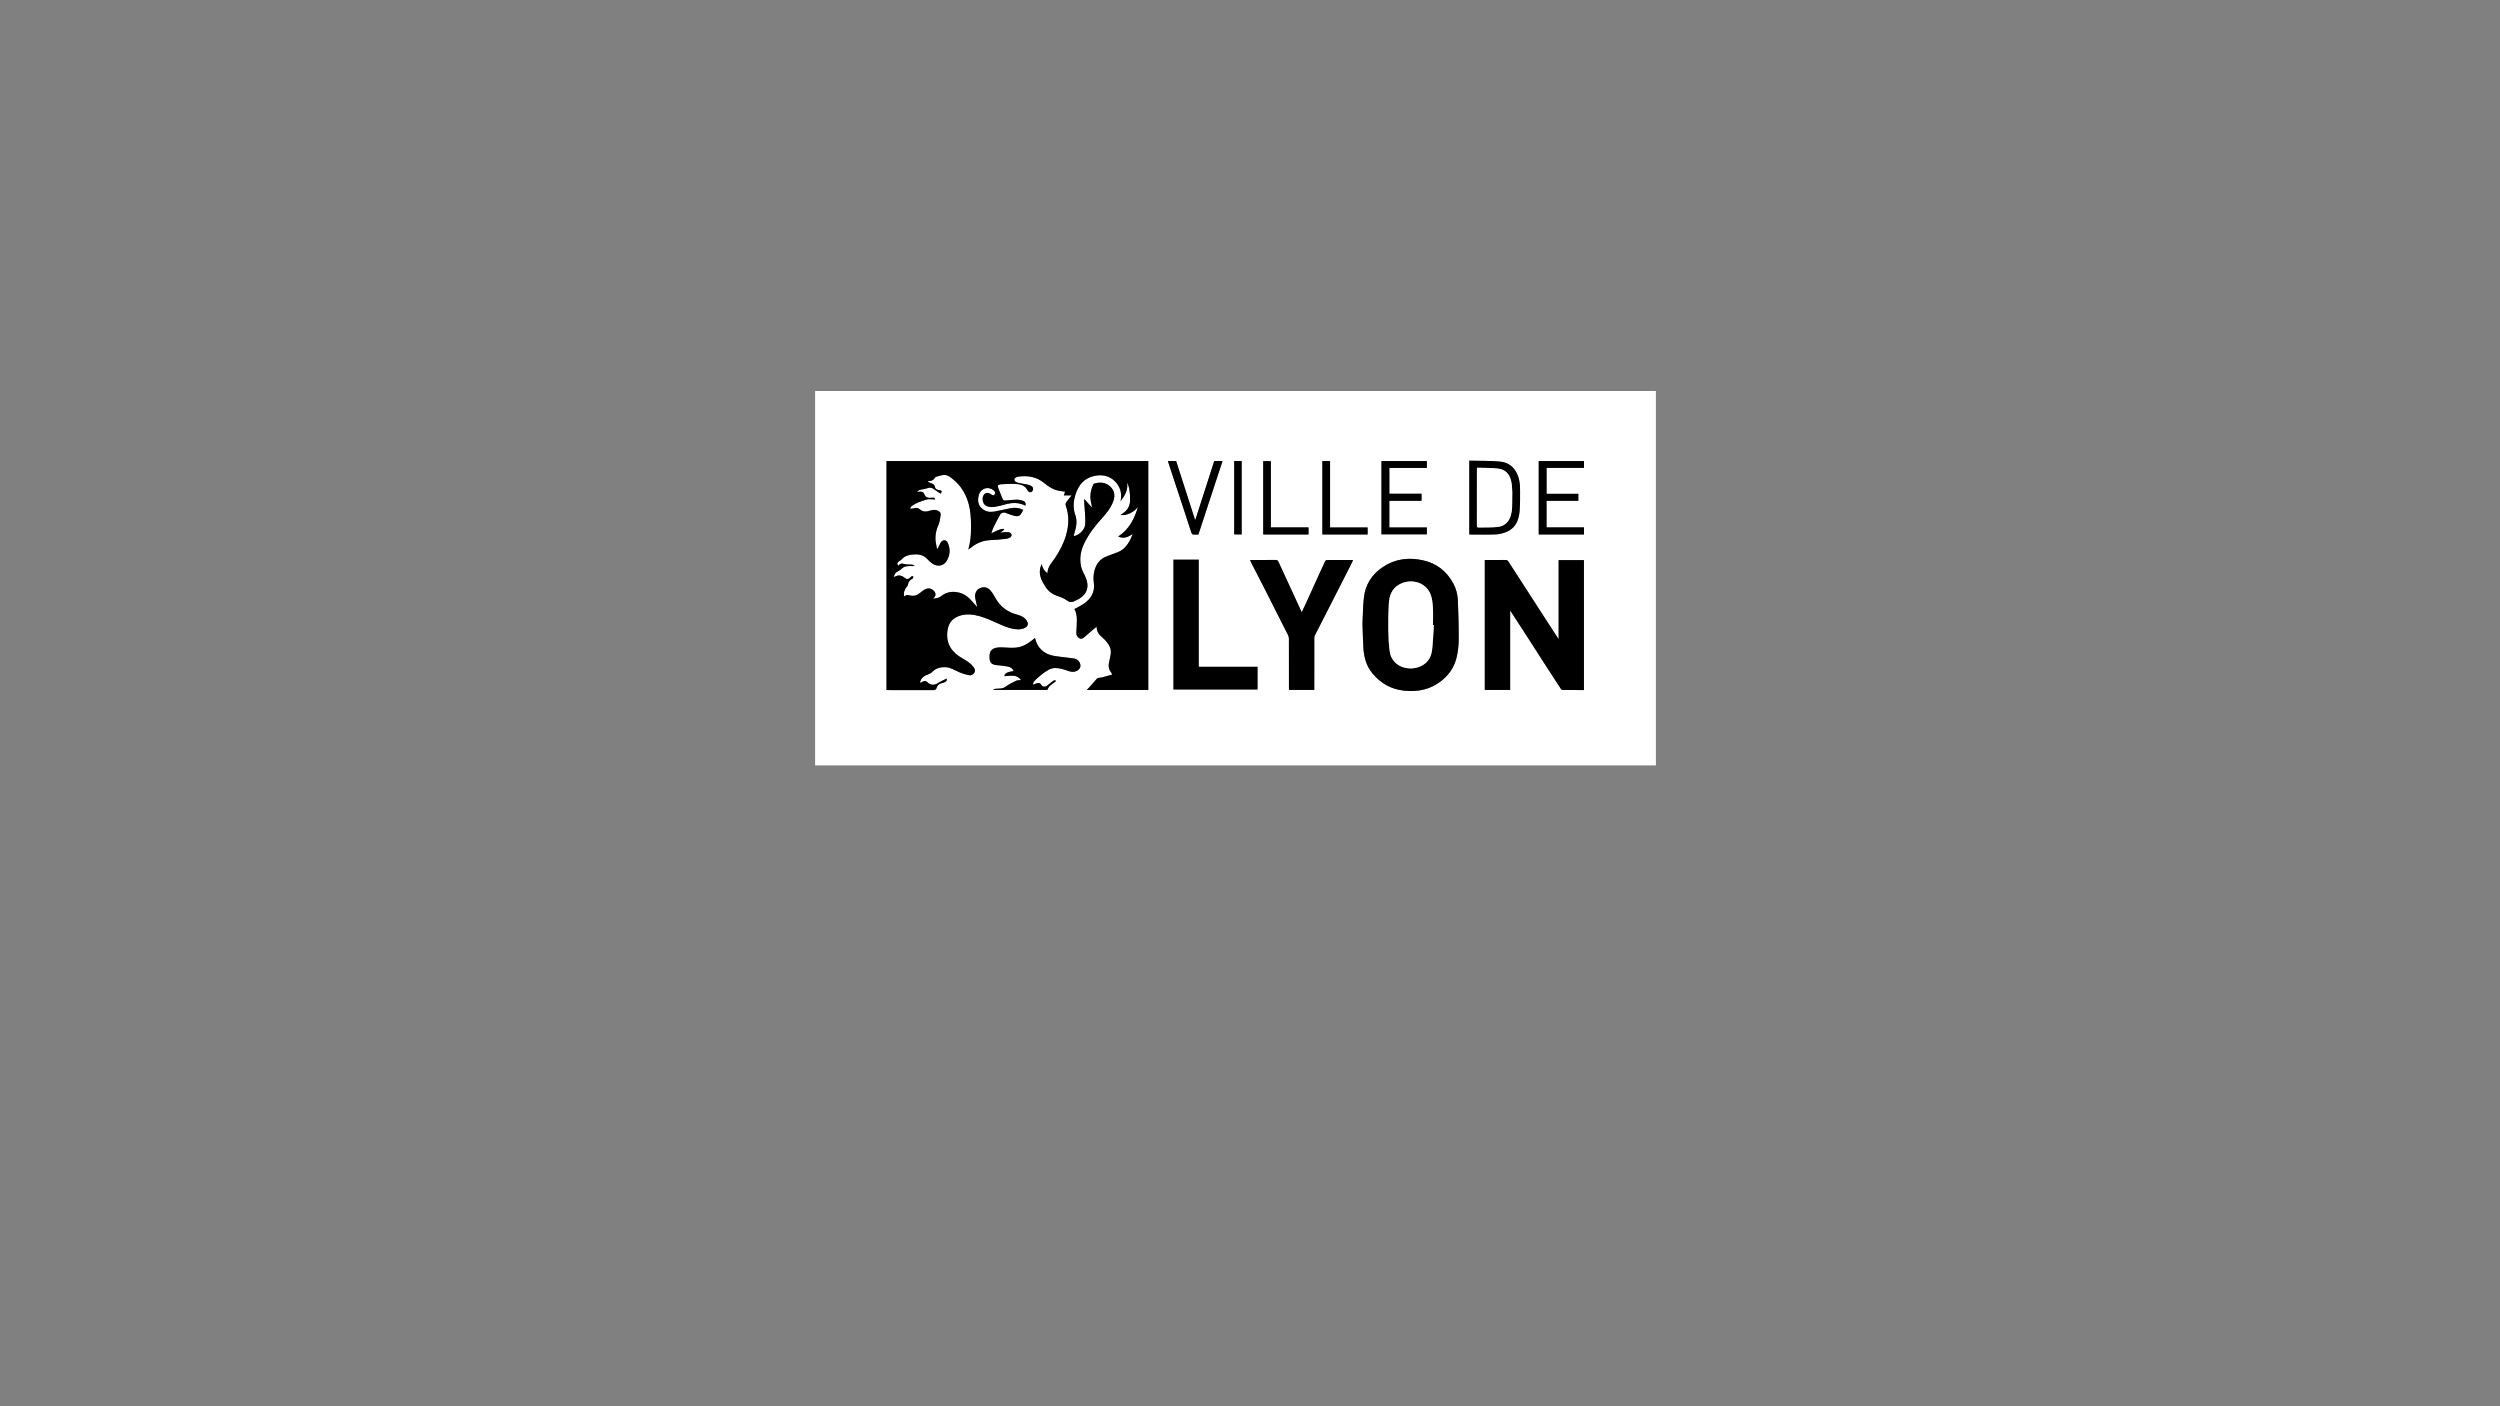 <?xml version="1.0" encoding="utf-8"?>
<!-- Generator: Adobe Illustrator 26.3.1, SVG Export Plug-In . SVG Version: 6.00 Build 0)  -->
<svg version="1.1" id="Calque_1" xmlns="http://www.w3.org/2000/svg" xmlns:xlink="http://www.w3.org/1999/xlink" x="0px" y="0px"
	 viewBox="0 0 1920 1080" style="enable-background:new 0 0 1920 1080;" xml:space="preserve">
<rect x="0" y="0" width="1920" height="1080" fill="#808080" stroke="none"/>
<style type="text/css">
	.st0{fill:#FFFFFF;}
</style>
<g>
	<path class="st0" d="M1271.73,587.82c-215.23,0-430.47,0-645.73,0c0-95.83,0-191.67,0-287.55c215.22,0,430.48,0,645.73,0
		C1271.73,396.08,1271.73,491.95,1271.73,587.82z M761.33,409.6c0.59-1.69,0.93-3.16,1.58-4.48c1.67-3.39,3.4-6.75,5.25-10.03
		c0.78-1.38,2.78-1.82,3.99-1.34c2.06,0.8,4.11,1.65,6.24,2.21c1.92,0.51,4.04,0.99,5.51-1.05c0.72-1.01,1.28-2.14,1.98-3.34
		c-3.14-1.56-6.19-1.9-9.25-1.37c-4.33,0.76-8.6,1.89-12.93,2.66c-3.17,0.57-6.33,0.17-8.95-1.82c-3.53-2.68-4.15-6.39-3.13-10.52
		c1.39-5.62,7.43-7.53,11.74-3.73c1.05,0.93,1.24,1.94,0.51,2.93c-0.82,1.11-1.78,0.63-2.73-0.12c-1.69-1.33-3.6-1.39-4.93-0.31
		c-2.55,2.07-1.84,7.65,1.11,9.13c2.22,1.11,4.55,1.19,6.87,0.76c2.68-0.49,5.34-1.14,7.96-1.88c5.28-1.49,10.44-1.52,15.46,1.02
		c0.26-2.13-0.32-3.26-2.22-3.82c-1.48-0.44-3.06-0.82-4.59-0.79c-2.9,0.05-5.8,0.38-8.69,0.66c-1.06,0.1-1.75-0.25-2.13-1.2
		c-1.1-2.73-2.19-5.47-3.27-8.21c-0.8-2.04-0.33-2.93,1.86-3.05c3.69-0.21,7.39-0.46,11.07-0.3c3.84,0.17,7.59,0.92,9.54,4.97
		c0.25,0.51,0.79,0.97,1.31,1.24c0.39,0.2,1.03,0.24,1.42,0.05c1.93-0.95,2.02-3.54,0.15-4.64c-0.8-0.47-1.7-0.86-2.61-1.05
		c-2.39-0.5-4.85-0.75-7.21-1.36c-1.33-0.34-2.97-0.76-3.19-2.53c-0.14-1.19,1.32-2.11,3.59-2.37c6.91-0.79,13.32,0.2,18.95,4.75
		c3.06,2.48,6.31,4.84,10.23,5.87c1.97,0.52,4.03,0.69,6.2,1.04c-0.32,0.9-0.66,1.88-1.01,2.85c1.95,0,3.84,0,5.97,0
		c-1.36,1.73-2.52,3.29-3.77,4.77c-0.89,1.05-1.06,2.1-0.6,3.4c2.62,7.44,2.27,14.94,0.13,22.4c-1.82,6.32-4.88,12.05-8.5,17.52
		c-2.36,3.56-5.71,6.64-5.73,11.56c-2.8-1.65-3.87-4.1-4.48-6.96c-0.54,1.18-0.98,2.32-1.2,3.5c-0.68,3.67,0.15,7.14,1.91,10.33
		c2.38,4.33,5.03,8.4,10.09,10.19c2.98,1.06,6.14,2.1,8.6,3.97c2.51,1.92,4.38,1.27,6.59,0.09c0.25-0.13,0.5-0.26,0.75-0.37
		c8.07-3.75,10.38-10.11,6.65-18.16c-1.17-2.52-2.59-5.02-3.18-7.68c-1.33-6.02-0.3-11.94,2.3-17.46
		c3.35-7.11,8.12-13.28,13.35-19.11c3.74-4.16,7.36-8.43,9.2-13.84c1.2-3.53,1.03-6.95-1.49-9.94c-3.69-4.38-8.39-4.57-13.1-3.35
		c-0.43,0.11-0.84,0.72-1.05,1.19c-2.08,4.58-2.59,9.32-1.33,14.22c0.21,0.82,0.33,1.67,0.48,2.5c-0.12,0.06-0.23,0.12-0.35,0.18
		c-1.74-1.95-3.48-3.9-5.22-5.86c-0.16,0.03-0.31,0.07-0.47,0.1c0.25,3.66,0.56,7.32,0.74,10.98c0.14,2.83,0.41,5.7,0.08,8.48
		c-0.47,4.07-5.17,8.36-8.85,8.57c0.09-0.39,0.18-0.75,0.27-1.11c0.64-2.6,1.59-5.16,1.82-7.79c0.2-2.34,0.03-4.91-0.76-7.09
		c-1.97-5.39-1.56-10.61,0.1-15.91c2.36-7.53,6.93-12.85,14.92-14.39c5.77-1.11,11.15-0.05,15.47,4.32
		c4.21,4.26,5.43,9.4,4.24,15.23c3.17-4.24,5.98-8.58,4.98-14.41c1.77,3.22,2.41,7.73,2.32,13.87c-0.05,3.62-1.49,6.48-4.13,8.79
		c-1.02,0.9-2.23,1.58-3.35,2.36c1.6,0.12,3.16,0.07,4.62-0.33c3.65-1.01,6.71-2.97,9-6.09c-2.75,9.08-6.66,17.36-15.26,22.87
		c4.37,2.05,7.74,0.31,11.11-1.91c-0.58,1.61-1.2,3.14-1.96,4.6c-2.12,4.12-4.91,7.6-9.38,9.35c-2.8,1.1-5.63,2.14-8.46,3.18
		c-5.34,1.97-8.28,5.96-9.59,11.33c-0.73,3-0.85,5.91-0.4,9.07c1.01,7.15-2.34,12.53-8.2,16.39c-2.12,1.4-4.45,2.47-6.75,3.72
		c1.56,2.62,1.92,5.61,1.89,8.64c-0.03,3.25-0.21,6.49-0.39,9.73c-0.1,1.86,0.86,3.12,2.26,4.04c1.24,0.82,2.51,0.29,3.54-0.57
		c2.27-1.89,4.48-3.86,6.73-5.78c1.01-0.86,2.04-1.7,3.06-2.55c-0.02,3.19,1.2,5.4,3.24,7.28c1.52,1.4,3.12,2.76,4.42,4.35
		c1.13,1.39,2.13,3,2.73,4.68c1.12,3.13,0.23,6.26-0.5,9.38c-0.78,3.31-1.3,6.62,1.31,9.5c0.29,0.32,0.34,0.87,0.65,1.71
		c-2.69,0.73-5.22,1.33-7.69,2.11c-1.43,0.45-3.07-0.16-4.31,1.35c-2.37,2.9-4.97,5.61-7.37,8.28c15.47,0,31.28,0,47.16,0
		c0-58.64,0-117.2,0-175.81c-67.08,0-134.06,0-201.03,0c0,58.68,0,117.23,0,175.9c0.73,0,1.34,0,1.94,0
		c11.27,0,22.53-0.04,33.8,0.05c1.58,0.01,2.41-0.51,2.82-1.92c0.55-1.91,1.81-2.99,3.73-3.4c0.81-0.17,1.68-0.36,2.36-0.8
		c0.77-0.49,2.13-0.75,1.47-2.73c-2.27,1.16-4.52,2.06-6.51,3.38c-2.81,1.87-5.7,1.87-8.15-0.57c-1.24-1.24-2.41-1.12-3.76-0.43
		c-0.54,0.28-1.11,0.52-1.66,0.78c-0.12-0.11-0.24-0.22-0.36-0.34c0.31-0.8,0.51-1.66,0.95-2.37c1.24-2.01,3.25-2.94,5.38-3.74
		c1.11-0.41,2.28-1,3.07-1.84c2.86-3.04,6.5-3.81,10.38-3.66c3.91,0.15,7.09,2.48,10.57,3.92c2.34,0.97,4.81,1.76,7.3,2.24
		c1.69,0.33,3.39-0.46,4.24-2.08c0.73-1.4,0.24-2.82-0.69-4.07c-2.18-2.94-5.19-4.86-8.31-6.6c-7.97-4.43-12.76-10.74-11.9-20.29
		c0.42-4.7,2.11-8.87,6.48-11.27c4.54-2.5,9.52-2.82,14.51-1.92c5.46,0.98,10.55,3.16,15.59,5.41c4.73,2.11,9.38,4.46,14.55,5.29
		c2.75,0.44,5.54,0.59,8.22-0.69c2.55-1.22,3.22-3.16,1.7-5.57c-1.62-2.58-4.23-3.85-6.98-4.57c-7.64-1.99-13.48-6.16-17.27-13.18
		c-1.05-1.95-2.24-3.88-3.68-5.55c-2.28-2.64-5.2-3.07-8.33-1.61c-2.33,1.09-3.82,4.01-3.39,7.06c0.28,1.98,0.86,3.91,1.29,5.86
		c0.1,0.46,0.17,0.92,0.27,1.46c-2.27-2.48-4.23-4.91-6.48-7.03c-5.55-5.2-14.73-6.43-20.77-1.64c-1.71,1.36-3.87,2.24-6.72,2.11
		c1.66-1.21,2.26-2.43,1.84-4.02c-0.49-1.83-2.8-3.66-4.73-3.72c-2.74-0.09-4.72,1.47-6.62,3.14c-2.33,2.04-4.93,3.01-8.02,2.27
		c-1.45-0.35-2.87-0.85-4.06,0.56c-0.06,0.07-0.31-0.03-0.62-0.06c-0.44-2.58,0.28-4.8,1.85-6.84c0.47-0.61,1.07-1.28,1.17-1.99
		c0.31-2.22,1.52-3.63,3.44-4.57c0.19-0.09,0.44-0.27,0.48-0.45c0.1-0.5,0.1-1.01,0.14-1.52c-0.48,0.06-0.99,0.03-1.42,0.21
		c-0.33,0.14-0.54,0.55-0.83,0.81c-1.53,1.39-2.71,1.63-4.31,0.29c-2.39-1.99-4.79-2.41-7.52-0.89c-0.12,0.06-0.3,0.01-0.96,0.01
		c0.64-1.2,0.95-2.41,1.72-3.1c1.21-1.08,2.97-1.58,4.07-2.73c2.49-2.63,5.56-2.43,8.69-2.32c0.42,0.01,0.85-0.04,1.28-0.06
		c0.04-0.13,0.08-0.26,0.13-0.39c-0.42-0.2-0.82-0.52-1.25-0.57c-1.33-0.14-2.68-0.28-4.01-0.24c-2.41,0.07-5.07-1.97-7.02,1
		c-1.12-1.41-1.12-2.14,0.03-3.13c0.71-0.61,1.72-0.92,2.32-1.61c2.32-2.71,5.39-3.65,8.76-3.93c4.22-0.36,8.13,0.16,11.18,3.59
		c1.1,1.24,2.4,2.36,3.75,3.34c3.62,2.61,8.34,2.07,10.67-1.41c2.96-4.42,3.44-9.27,1.34-14.19c-1.21-2.84-3.8-2.98-5.56-0.41
		c-0.56,0.82-0.87,1.79-1.31,2.69c-0.32,0.66-0.66,1.32-1.06,2.13c-0.36-0.37-0.6-0.51-0.63-0.68c-0.18-0.92-0.26-1.87-0.47-2.79
		c-1.2-5.22-0.38-10.12,1.75-15c1.02-2.34,1.32-5.02,1.7-7.59c0.2-1.36-0.44-2.46-1.89-3.19c-1.98-0.99-3.84-0.88-5.82-0.25
		c-2.74,0.87-5.55,1.38-7.96-0.67c-1.54-1.32-3.07-1.67-4.93-1.03c-0.58,0.2-1.19,0.29-1.8,0.37c-0.29,0.04-0.61-0.07-0.91-0.11
		c0.08-0.35,0.08-0.74,0.24-1.03c0.19-0.33,0.49-0.61,0.8-0.86c3.28-2.62,7.29-3.73,11.14-5.03c2.02-0.68,4.45-0.12,7.02-0.12
		c-0.28-0.45-0.46-1.06-0.84-1.25c-0.44-0.22-1.08-0.12-1.62-0.06c-2.67,0.29-5,0.08-6.1-3c-0.47-1.31-1.78-1.79-3.19-1.69
		c-0.59,0.04-1.18,0.16-1.77,0.24c-0.08-0.14-0.16-0.29-0.24-0.43c0.63-0.4,1.21-0.99,1.9-1.17c1.99-0.53,4.09-0.68,6.02-1.37
		c2.23-0.79,3.82-0.07,5.49,1.28c1.4,1.13,3,2,4.52,2.99c1.1-1.79,0.88-2.35-0.76-2.64c-1.55-0.27-3.26-0.44-3.62-2.35
		c-0.33-1.77-1.43-2.49-2.98-2.98c-0.82-0.26-1.55-0.79-2.32-1.2c0.01-0.2,0.02-0.39,0.04-0.59c2.5,0.25,4.22-0.81,5.43-2.8
		c0.15-0.24,0.56-0.37,0.87-0.46c1.23-0.37,2.46-0.73,3.7-1.06c2.47-0.65,4.77-0.33,6.82,1.26c1.36,1.06,2.77,2.07,4.02,3.25
		c8.5,8.01,11.59,18.29,11.98,29.56c0.26,7.51,0.32,15.05-2,22.84c0.93-0.61,1.54-0.94,2.06-1.37c4.24-3.42,8.97-5.5,14.51-5.75
		c4.07-0.18,8.14-0.56,12.2-0.99c1.19-0.13,2.42-0.55,3.44-1.16c0.58-0.34,1.16-1.4,1.04-2c-0.13-0.69-0.94-1.54-1.63-1.76
		c-1.08-0.34-2.31-0.27-3.46-0.23c-1.1,0.04-2.2,0.27-3.64,0.47c1.22-0.95,2.14-1.68,3.07-2.4c-0.16-0.2-0.33-0.4-0.49-0.6
		C767.38,406.21,764.64,408.15,761.33,409.6z M1216.46,529.96c0-33.4,0-66.6,0-99.79c-6.51,0-12.87,0-19.42,0
		c0,20.17,0,40.24,0,60.66c-0.39-0.53-0.56-0.73-0.7-0.96c-5.25-8.09-10.49-16.18-15.73-24.28c-7.39-11.43-14.79-22.85-22.14-34.31
		c-0.64-1-1.33-1.24-2.43-1.23c-4.54,0.06-9.08,0.02-13.62,0.02c-0.7,0-1.41,0-2.1,0c0,33.41,0,66.57,0,99.77
		c6.51,0,12.92,0,19.48,0c0-20.25,0-40.4,0-60.9c0.36,0.45,0.49,0.59,0.6,0.76c3.22,4.96,6.45,9.91,9.65,14.87
		c4.92,7.64,9.82,15.29,14.74,22.92c4.66,7.22,9.32,14.44,14.02,21.63c0.25,0.38,0.82,0.79,1.24,0.79
		C1205.47,529.98,1210.91,529.96,1216.46,529.96z M1046.39,478.67c0.26,7.31,0.32,13.41,0.75,19.5c0.47,6.84,2.3,13.32,6.73,18.75
		c6.3,7.72,14.31,12.36,24.34,13.46c10.54,1.15,20.22-0.74,28.68-7.43c4.96-3.92,8.72-8.71,10.8-14.78
		c1.95-5.68,2.57-11.59,2.6-17.49c0.05-9.73-0.27-19.47-0.62-29.21c-0.17-4.72-1.32-9.33-3.58-13.48
		c-5.1-9.35-12.89-15.42-23.32-17.69c-10.83-2.35-21.21-1.18-30.66,5.11c-8.6,5.73-13.64,13.74-14.67,23.99
		C1046.75,466.19,1046.67,473.04,1046.39,478.67z M1009.37,529.88c0-0.75,0-1.31,0-1.87c0-12.61-0.01-25.22,0.02-37.84
		c0-0.75,0.09-1.59,0.43-2.25c2.84-5.62,5.76-11.2,8.62-16.81c6.08-11.91,12.14-23.84,18.2-35.76c0.85-1.67,1.66-3.35,2.48-5.02
		c-0.3-0.15-0.39-0.24-0.48-0.24c-6.56-0.01-13.11-0.04-19.67,0.02c-0.43,0-1.05,0.52-1.26,0.95c-1.59,3.31-3.1,6.66-4.62,10.01
		c-3.27,7.2-6.52,14.41-9.8,21.61c-1.12,2.45-2.29,4.88-3.56,7.57c-2.06-4.49-4.01-8.73-5.96-12.97c-3.99-8.65-8-17.29-11.97-25.94
		c-0.43-0.94-0.97-1.3-2.03-1.29c-6.22,0.05-12.44,0.02-18.66,0.02c-0.3,0-0.6,0.04-1.02,0.07c0.27,0.68,0.44,1.21,0.69,1.7
		c3.59,6.99,7.23,13.96,10.79,20.96c5.93,11.66,11.83,23.34,17.7,35.04c0.38,0.76,0.62,1.67,0.62,2.51
		c0.04,12.56,0.03,25.11,0.03,37.67c0,0.6,0,1.2,0,1.86C996.46,529.88,1002.82,529.88,1009.37,529.88z M965.77,512.08
		c-15.07,0-30.01,0-45.16,0c0-27.51,0-54.88,0-82.24c-6.61,0-13.01,0-19.38,0c0,33.3,0,66.45,0,99.66c21.55,0,42.99,0,64.54,0
		C965.77,523.73,965.77,518.04,965.77,512.08z M763.07,529.25c0.05,0.2,0.09,0.4,0.14,0.6c13.87,0,27.74,0,41.07,0
		c0.73-1.23,1.11-2.29,1.83-3c1.1-1.08,2.45-1.9,3.69-2.85c0.41-0.31,0.79-0.65,1.34-1.11c-1.57-1-2.41,0.11-3.26,0.7
		c-1.37,0.95-2.55,2.17-3.93,3.09c-1.64,1.08-3.32,0.81-4.25-0.75c-0.98-1.64-2.25-1.58-3.73-1.1c-0.77,0.25-1.52,0.55-2.77,1.01
		c0.33-1.1,0.34-1.9,0.75-2.36c1.06-1.2,2.23-2.32,3.45-3.36c1.65-1.4,3.3-2.84,5.11-4.01c1.79-1.16,3.68-2.51,5.69-2.87
		c3.37-0.61,6.77,0.19,10.04,1.25c2.16,0.7,4.25,1.75,6.64,1.34c1.75-0.3,3.2-0.94,4.29-2.52c1.71-2.49-0.37-7-4.14-7.55
		c-4.41-0.64-8.83-1.15-13.25-1.7c-3.29-0.41-6.49-1.11-9.32-2.94c-3.97-2.57-6.5-6.17-7.56-11.2c-0.97,0.76-1.77,1.39-2.57,2.02
		c-2.68,2.11-5.47,3.88-8.87,4.82c-4.64,1.29-9.21,0.56-13.83,0.42c-2.13-0.07-4.47,0.03-6.36,0.86c-3.05,1.34-3.46,4.31-3.3,7.41
		c0.19,3.56,1.77,4.98,5.53,5.34c2.78,0.27,5.57,0.52,8.31,1.03c2.05,0.38,3.85,1.37,4.72,3.57c-4.95,0.55-7.3,1.91-7.04,3.87
		c2.28-0.13,4.56-0.48,6.81-0.34c2.38,0.15,4.38,1.36,5.93,3.34c-1.42,0.19-2.84,0.05-3.94,0.58c-2.74,1.32-5.51,2.71-7.94,4.51
		c-2.26,1.67-4.66,1.47-7.13,1.57C764.49,528.97,763.78,529.14,763.07,529.25z M1128.42,353.81c0,19.16,0,37.91,0,56.69
		c6.95,0,13.79,0.21,20.61-0.1c2.87-0.13,5.87-0.97,8.51-2.16c6.75-3.06,8.98-9.2,9.53-15.97c0.43-5.29,0.32-10.64,0.33-15.96
		c0-3.64-0.32-7.26-1.58-10.72c-2.37-6.48-7.11-10.47-13.83-11.08C1144.21,353.79,1136.35,354,1128.42,353.81z M1091.74,379.2
		c-8.35,0-16.55,0-24.72,0c0-6.7,0-13.18,0-19.82c9.66,0,19.22,0,28.79,0c0-1.87,0-3.56,0-5.26c-11.69,0-23.26,0-34.85,0
		c0,18.83,0,37.54,0,56.27c11.69,0,23.29,0,34.87,0c0-1.81,0-3.47,0-5.32c-9.65,0-19.2,0-28.83,0c0-6.89,0-13.58,0-20.48
		c8.29,0,16.49,0,24.73,0C1091.74,382.78,1091.74,381.16,1091.74,379.2z M1181.74,354.08c0,18.9,0,37.64,0,56.38
		c11.65,0,23.17,0,34.77,0c0-1.79,0-3.5,0-5.4c-9.64,0-19.18,0-28.76,0c0-6.9,0-13.59,0-20.46c8.2,0,16.3,0,24.41,0
		c0-1.83,0-3.49,0-5.33c-8.18,0-16.27,0-24.39,0c0-6.71,0-13.23,0-19.93c9.67,0,19.22,0,28.74,0c0-1.85,0-3.51,0-5.25
		C1204.89,354.08,1193.37,354.08,1181.74,354.08z M896.92,354.04c1.72,5.27,3.38,10.4,5.07,15.52c2.23,6.78,4.49,13.54,6.71,20.32
		c2.13,6.51,4.22,13.04,6.39,19.54c0.15,0.46,0.75,1.03,1.19,1.07c1.37,0.14,2.77,0.05,4.07,0.05
		c6.21-18.91,12.37-37.64,18.55-56.47c-2.21,0-4.26,0-6.36,0c-4.83,15.04-9.65,30.05-14.47,45.05c-0.11-0.01-0.22-0.02-0.34-0.03
		c-4.83-15.01-9.65-30.02-14.48-45.04C901.21,354.04,899.25,354.04,896.92,354.04z M1004.94,405.04c-9.68,0-19.23,0-28.92,0
		c0-17.1,0-34,0-50.91c-2.07,0-3.99,0-5.86,0c0,18.87,0,37.62,0,56.32c11.66,0,23.19,0,34.78,0
		C1004.94,408.68,1004.94,407.02,1004.94,405.04z M1050.32,405.08c-9.61,0-19.11,0-28.83,0c0-17.11,0-34.05,0-50.98
		c-2.11,0-3.98,0-5.91,0c0,18.84,0,37.58,0,56.35c11.62,0,23.14,0,34.74,0C1050.32,408.7,1050.32,407.04,1050.32,405.08z
		 M947.87,354.06c0,18.91,0,37.65,0,56.37c2.02,0,3.9,0,5.73,0c0-18.85,0-37.59,0-56.37C951.65,354.06,949.82,354.06,947.87,354.06z
		"/>
	<path d="M761.33,409.6c3.31-1.45,6.05-3.39,9.43-3.42c0.16,0.2,0.33,0.4,0.49,0.6c-0.93,0.72-1.85,1.45-3.07,2.4
		c1.44-0.19,2.53-0.43,3.64-0.47c1.16-0.04,2.39-0.1,3.46,0.23c0.69,0.21,1.49,1.07,1.63,1.76c0.12,0.6-0.46,1.66-1.04,2
		c-1.03,0.61-2.26,1.03-3.44,1.16c-4.06,0.43-8.12,0.81-12.2,0.99c-5.53,0.25-10.26,2.32-14.51,5.75c-0.53,0.43-1.13,0.75-2.06,1.37
		c2.32-7.79,2.26-15.33,2-22.84c-0.39-11.28-3.48-21.55-11.98-29.56c-1.25-1.18-2.66-2.19-4.02-3.25c-2.05-1.6-4.35-1.92-6.82-1.26
		c-1.24,0.33-2.47,0.69-3.7,1.06c-0.31,0.1-0.72,0.22-0.87,0.46c-1.21,2-2.93,3.05-5.43,2.8c-0.01,0.2-0.02,0.39-0.04,0.59
		c0.77,0.41,1.5,0.94,2.32,1.2c1.55,0.49,2.65,1.21,2.98,2.98c0.36,1.92,2.08,2.08,3.62,2.35c1.64,0.29,1.86,0.85,0.76,2.64
		c-1.52-0.99-3.12-1.86-4.52-2.99c-1.67-1.35-3.26-2.07-5.49-1.28c-1.92,0.68-4.03,0.84-6.02,1.37c-0.69,0.18-1.27,0.77-1.9,1.17
		c0.08,0.14,0.16,0.29,0.24,0.43c0.59-0.08,1.18-0.2,1.77-0.24c1.41-0.1,2.72,0.38,3.19,1.69c1.1,3.08,3.43,3.3,6.1,3
		c0.54-0.06,1.17-0.16,1.62,0.06c0.38,0.19,0.56,0.8,0.84,1.25c-2.57,0-5-0.56-7.02,0.12c-3.84,1.29-7.86,2.41-11.14,5.03
		c-0.3,0.24-0.61,0.52-0.8,0.86c-0.17,0.3-0.17,0.69-0.24,1.03c0.3,0.04,0.62,0.15,0.91,0.11c0.61-0.08,1.22-0.18,1.8-0.37
		c1.86-0.63,3.38-0.28,4.93,1.03c2.41,2.06,5.22,1.54,7.96,0.67c1.98-0.63,3.84-0.75,5.82,0.25c1.46,0.73,2.09,1.82,1.89,3.19
		c-0.38,2.57-0.68,5.25-1.7,7.59c-2.12,4.89-2.95,9.79-1.75,15c0.21,0.92,0.29,1.86,0.47,2.79c0.03,0.17,0.27,0.31,0.63,0.68
		c0.4-0.81,0.74-1.47,1.06-2.13c0.44-0.9,0.75-1.88,1.31-2.69c1.76-2.57,4.35-2.44,5.56,0.41c2.1,4.92,1.62,9.77-1.34,14.19
		c-2.33,3.47-7.05,4.02-10.67,1.41c-1.35-0.98-2.64-2.09-3.75-3.34c-3.05-3.43-6.96-3.95-11.18-3.59c-3.37,0.29-6.44,1.22-8.76,3.93
		c-0.59,0.69-1.6,1-2.32,1.61c-1.15,0.99-1.15,1.72-0.03,3.13c1.95-2.97,4.61-0.93,7.02-1c1.33-0.04,2.68,0.1,4.01,0.24
		c0.43,0.05,0.84,0.37,1.25,0.57c-0.04,0.13-0.08,0.26-0.13,0.39c-0.43,0.02-0.85,0.07-1.28,0.06c-3.13-0.11-6.2-0.31-8.69,2.32
		c-1.1,1.16-2.86,1.65-4.07,2.73c-0.77,0.69-1.08,1.9-1.72,3.1c0.66,0,0.85,0.06,0.96-0.01c2.73-1.52,5.13-1.1,7.52,0.89
		c1.6,1.33,2.78,1.1,4.31-0.29c0.29-0.26,0.5-0.67,0.83-0.81c0.43-0.18,0.94-0.15,1.42-0.21c-0.04,0.51-0.04,1.02-0.14,1.52
		c-0.04,0.18-0.29,0.35-0.48,0.45c-1.92,0.94-3.13,2.36-3.44,4.57c-0.1,0.7-0.7,1.38-1.17,1.99c-1.57,2.03-2.29,4.26-1.85,6.84
		c0.32,0.04,0.57,0.13,0.62,0.06c1.2-1.41,2.62-0.9,4.06-0.56c3.08,0.74,5.69-0.23,8.02-2.27c1.9-1.67,3.89-3.22,6.62-3.14
		c1.92,0.06,4.24,1.9,4.73,3.72c0.42,1.59-0.18,2.81-1.84,4.02c2.85,0.13,5.01-0.75,6.72-2.11c6.04-4.79,15.22-3.57,20.77,1.64
		c2.26,2.11,4.21,4.55,6.48,7.03c-0.1-0.54-0.17-1-0.27-1.46c-0.43-1.95-1.01-3.89-1.29-5.86c-0.43-3.05,1.06-5.98,3.39-7.06
		c3.13-1.46,6.05-1.03,8.33,1.61c1.44,1.67,2.63,3.6,3.68,5.55c3.78,7.02,9.63,11.19,17.27,13.18c2.75,0.71,5.35,1.99,6.98,4.57
		c1.52,2.41,0.86,4.35-1.7,5.57c-2.68,1.28-5.47,1.13-8.22,0.69c-5.17-0.83-9.82-3.19-14.55-5.29c-5.05-2.25-10.14-4.43-15.59-5.41
		c-4.99-0.9-9.97-0.58-14.51,1.92c-4.37,2.41-6.06,6.58-6.48,11.27c-0.86,9.55,3.93,15.86,11.9,20.29c3.13,1.74,6.13,3.65,8.31,6.6
		c0.93,1.25,1.42,2.67,0.69,4.07c-0.85,1.63-2.55,2.41-4.24,2.08c-2.49-0.48-4.95-1.27-7.3-2.24c-3.48-1.44-6.66-3.77-10.57-3.92
		c-3.89-0.15-7.52,0.62-10.38,3.66c-0.79,0.84-1.97,1.43-3.07,1.84c-2.14,0.8-4.14,1.73-5.38,3.74c-0.44,0.71-0.64,1.58-0.95,2.37
		c0.12,0.11,0.24,0.22,0.36,0.34c0.55-0.26,1.12-0.5,1.66-0.78c1.35-0.69,2.53-0.81,3.76,0.43c2.45,2.45,5.34,2.44,8.15,0.57
		c1.98-1.32,4.24-2.22,6.51-3.38c0.66,1.99-0.7,2.24-1.47,2.73c-0.68,0.44-1.55,0.62-2.36,0.8c-1.93,0.41-3.18,1.49-3.73,3.4
		c-0.41,1.41-1.24,1.93-2.82,1.92c-11.27-0.09-22.53-0.05-33.8-0.05c-0.61,0-1.22,0-1.94,0c0-58.67,0-117.21,0-175.9
		c66.98,0,133.96,0,201.03,0c0,58.61,0,117.16,0,175.81c-15.88,0-31.69,0-47.16,0c2.4-2.67,5-5.38,7.37-8.28
		c1.24-1.51,2.89-0.9,4.31-1.35c2.47-0.78,5.01-1.38,7.69-2.11c-0.31-0.84-0.36-1.38-0.65-1.71c-2.61-2.88-2.09-6.2-1.31-9.5
		c0.73-3.11,1.61-6.25,0.5-9.38c-0.6-1.68-1.6-3.28-2.73-4.68c-1.29-1.6-2.9-2.95-4.42-4.35c-2.04-1.88-3.26-4.09-3.24-7.28
		c-1.02,0.85-2.05,1.69-3.06,2.55c-2.25,1.92-4.46,3.88-6.73,5.78c-1.04,0.86-2.3,1.39-3.54,0.57c-1.39-0.92-2.36-2.18-2.26-4.04
		c0.18-3.24,0.36-6.49,0.39-9.73c0.03-3.03-0.33-6.02-1.89-8.64c2.3-1.26,4.63-2.33,6.75-3.72c5.86-3.86,9.21-9.24,8.2-16.39
		c-0.45-3.15-0.33-6.07,0.4-9.07c1.31-5.37,4.24-9.37,9.59-11.33c2.83-1.04,5.65-2.07,8.46-3.18c4.47-1.76,7.26-5.24,9.38-9.35
		c0.75-1.47,1.38-3,1.96-4.6c-3.38,2.22-6.74,3.95-11.11,1.91c8.6-5.51,12.51-13.79,15.26-22.87c-2.29,3.11-5.36,5.08-9,6.09
		c-1.46,0.4-3.03,0.44-4.62,0.33c1.12-0.78,2.33-1.47,3.35-2.36c2.64-2.31,4.08-5.17,4.13-8.79c0.09-6.14-0.55-10.65-2.32-13.87
		c1.01,5.83-1.8,10.17-4.98,14.41c1.2-5.83-0.03-10.97-4.24-15.23c-4.32-4.37-9.69-5.43-15.47-4.32c-8,1.54-12.56,6.86-14.92,14.39
		c-1.66,5.3-2.07,10.51-0.1,15.91c0.79,2.18,0.96,4.75,0.76,7.09c-0.22,2.63-1.18,5.2-1.82,7.79c-0.09,0.36-0.17,0.71-0.27,1.11
		c3.68-0.22,8.38-4.51,8.85-8.57c0.33-2.79,0.05-5.66-0.08-8.48c-0.18-3.66-0.49-7.32-0.74-10.98c0.16-0.03,0.31-0.07,0.47-0.1
		c1.74,1.95,3.48,3.9,5.22,5.86c0.12-0.06,0.23-0.12,0.35-0.18c-0.16-0.83-0.27-1.68-0.48-2.5c-1.27-4.9-0.75-9.64,1.33-14.22
		c0.21-0.47,0.62-1.08,1.05-1.19c4.71-1.22,9.41-1.04,13.1,3.35c2.51,2.99,2.69,6.4,1.49,9.94c-1.84,5.41-5.46,9.68-9.2,13.84
		c-5.24,5.83-10.01,12-13.35,19.11c-2.6,5.53-3.63,11.44-2.3,17.46c0.59,2.67,2.01,5.16,3.18,7.68c3.73,8.05,1.42,14.4-6.65,18.16
		c-0.25,0.12-0.5,0.24-0.75,0.37c-2.21,1.17-4.07,1.82-6.59-0.09c-2.45-1.87-5.62-2.91-8.6-3.97c-5.06-1.79-7.7-5.86-10.09-10.19
		c-1.76-3.2-2.59-6.66-1.91-10.33c0.22-1.18,0.66-2.32,1.2-3.5c0.61,2.86,1.68,5.32,4.48,6.96c0.02-4.91,3.37-7.99,5.73-11.56
		c3.62-5.47,6.68-11.2,8.5-17.52c2.15-7.46,2.49-14.95-0.13-22.4c-0.46-1.31-0.29-2.35,0.6-3.4c1.25-1.48,2.41-3.04,3.77-4.77
		c-2.13,0-4.02,0-5.97,0c0.35-0.98,0.69-1.95,1.01-2.85c-2.17-0.35-4.23-0.53-6.2-1.04c-3.91-1.03-7.16-3.39-10.23-5.87
		c-5.63-4.55-12.05-5.54-18.95-4.75c-2.27,0.26-3.74,1.18-3.59,2.37c0.21,1.77,1.85,2.19,3.19,2.53c2.36,0.61,4.82,0.85,7.21,1.36
		c0.91,0.19,1.81,0.58,2.61,1.05c1.87,1.1,1.78,3.69-0.15,4.64c-0.38,0.19-1.03,0.16-1.42-0.05c-0.52-0.27-1.06-0.72-1.31-1.24
		c-1.95-4.05-5.7-4.8-9.54-4.97c-3.68-0.16-7.39,0.09-11.07,0.3c-2.2,0.12-2.66,1-1.86,3.05c1.07,2.74,2.17,5.48,3.27,8.21
		c0.38,0.95,1.07,1.3,2.13,1.2c2.89-0.28,5.79-0.61,8.69-0.66c1.53-0.03,3.11,0.36,4.59,0.79c1.89,0.56,2.48,1.69,2.22,3.82
		c-5.02-2.54-10.18-2.5-15.46-1.02c-2.62,0.74-5.28,1.38-7.96,1.88c-2.33,0.43-4.66,0.36-6.87-0.76c-2.95-1.48-3.66-7.05-1.11-9.13
		c1.33-1.09,3.24-1.02,4.93,0.31c0.95,0.75,1.92,1.23,2.73,0.12c0.73-0.99,0.54-2-0.51-2.93c-4.31-3.8-10.35-1.89-11.74,3.73
		c-1.02,4.14-0.4,7.84,3.13,10.52c2.62,1.99,5.78,2.39,8.95,1.82c4.33-0.78,8.6-1.91,12.93-2.66c3.06-0.53,6.11-0.19,9.25,1.37
		c-0.7,1.2-1.26,2.33-1.98,3.34c-1.47,2.05-3.59,1.56-5.51,1.05c-2.13-0.56-4.18-1.41-6.24-2.21c-1.21-0.47-3.21-0.04-3.99,1.34
		c-1.86,3.29-3.59,6.65-5.25,10.03C762.26,406.44,761.91,407.91,761.33,409.6z"/>
	<path d="M1216.46,529.96c-5.55,0-10.98,0.02-16.42-0.04c-0.42,0-0.99-0.41-1.24-0.79c-4.7-7.2-9.37-14.41-14.02-21.63
		c-4.92-7.63-9.82-15.29-14.74-22.92c-3.2-4.97-6.43-9.92-9.65-14.87c-0.11-0.16-0.24-0.31-0.6-0.76c0,20.51,0,40.65,0,60.9
		c-6.56,0-12.97,0-19.48,0c0-33.2,0-66.36,0-99.77c0.7,0,1.4,0,2.1,0c4.54,0,9.08,0.03,13.62-0.02c1.1-0.01,1.79,0.23,2.43,1.23
		c7.34,11.46,14.74,22.88,22.14,34.31c5.24,8.1,10.49,16.19,15.73,24.28c0.14,0.22,0.31,0.43,0.7,0.96c0-20.42,0-40.5,0-60.66
		c6.54,0,12.91,0,19.42,0C1216.46,463.35,1216.46,496.56,1216.46,529.96z"/>
	<path d="M1046.39,478.67c0.29-5.63,0.36-12.48,1.04-19.26c1.03-10.26,6.07-18.27,14.67-23.99c9.45-6.29,19.83-7.46,30.66-5.11
		c10.43,2.27,18.23,8.34,23.32,17.69c2.26,4.15,3.41,8.76,3.58,13.48c0.35,9.73,0.67,19.47,0.62,29.21
		c-0.03,5.9-0.65,11.8-2.6,17.49c-2.08,6.06-5.84,10.85-10.8,14.78c-8.46,6.69-18.14,8.58-28.68,7.43
		c-10.03-1.09-18.04-5.74-24.34-13.46c-4.43-5.43-6.25-11.91-6.73-18.75C1046.71,492.08,1046.65,485.97,1046.39,478.67z
		 M1101.2,480.08c-0.23-0.01-0.45-0.01-0.68-0.02c0-4.48,0.21-8.97-0.07-13.43c-0.21-3.37-0.53-6.9-1.72-10.01
		c-3.75-9.86-15.65-12.63-24.28-7.65c-5.63,3.25-7.52,8.66-7.84,14.68c-0.35,6.65-0.48,13.33-0.38,19.99
		c0.09,5.58,0.3,11.2,1.08,16.71c1.52,10.69,12.55,15.05,21.81,12.07c6.36-2.04,9.95-6.76,10.71-13.28
		C1100.57,492.83,1100.76,486.44,1101.2,480.08z"/>
	<path d="M1009.37,529.88c-6.55,0-12.91,0-19.46,0c0-0.66,0-1.26,0-1.86c0-12.56,0.01-25.11-0.03-37.67c0-0.84-0.25-1.76-0.62-2.51
		c-5.87-11.69-11.77-23.37-17.7-35.04c-3.56-7-7.2-13.97-10.79-20.96c-0.25-0.49-0.41-1.02-0.69-1.7c0.42-0.03,0.72-0.07,1.02-0.07
		c6.22,0,12.44,0.03,18.66-0.02c1.06-0.01,1.6,0.35,2.03,1.29c3.97,8.66,7.98,17.3,11.97,25.94c1.96,4.24,3.9,8.48,5.96,12.97
		c1.26-2.68,2.44-5.11,3.56-7.57c3.28-7.2,6.53-14.41,9.8-21.61c1.52-3.35,3.04-6.69,4.62-10.01c0.21-0.43,0.83-0.95,1.26-0.95
		c6.56-0.05,13.11-0.03,19.67-0.02c0.09,0,0.18,0.09,0.48,0.24c-0.83,1.67-1.64,3.36-2.48,5.02c-6.06,11.92-12.12,23.85-18.2,35.76
		c-2.86,5.61-5.78,11.19-8.62,16.81c-0.33,0.66-0.42,1.49-0.43,2.25c-0.02,12.61-0.02,25.22-0.02,37.84
		C1009.37,528.57,1009.37,529.13,1009.37,529.88z"/>
	<path d="M965.77,512.08c0,5.96,0,11.65,0,17.42c-21.55,0-42.98,0-64.54,0c0-33.21,0-66.37,0-99.66c6.36,0,12.76,0,19.38,0
		c0,27.36,0,54.73,0,82.24C935.76,512.08,950.7,512.08,965.77,512.08z"/>
	<path d="M763.07,529.25c0.72-0.1,1.43-0.27,2.15-0.3c2.47-0.1,4.87,0.1,7.13-1.57c2.43-1.8,5.2-3.19,7.94-4.51
		c1.1-0.53,2.52-0.39,3.94-0.58c-1.55-1.98-3.55-3.19-5.93-3.34c-2.25-0.14-4.53,0.2-6.81,0.34c-0.26-1.95,2.09-3.32,7.04-3.87
		c-0.87-2.2-2.67-3.19-4.72-3.57c-2.74-0.5-5.53-0.76-8.31-1.03c-3.76-0.36-5.35-1.78-5.53-5.34c-0.16-3.1,0.25-6.07,3.3-7.41
		c1.89-0.83,4.24-0.93,6.36-0.86c4.62,0.14,9.19,0.87,13.83-0.42c3.4-0.94,6.19-2.71,8.87-4.82c0.8-0.63,1.6-1.26,2.57-2.02
		c1.06,5.03,3.59,8.63,7.56,11.2c2.83,1.83,6.03,2.53,9.32,2.94c4.42,0.55,8.84,1.06,13.25,1.7c3.77,0.54,5.84,5.06,4.14,7.55
		c-1.08,1.58-2.53,2.23-4.29,2.52c-2.39,0.4-4.48-0.64-6.64-1.34c-3.28-1.06-6.68-1.86-10.04-1.25c-2.01,0.36-3.91,1.72-5.69,2.87
		c-1.81,1.17-3.46,2.6-5.11,4.01c-1.22,1.04-2.4,2.16-3.45,3.36c-0.4,0.46-0.42,1.26-0.75,2.36c1.25-0.46,2.01-0.76,2.77-1.01
		c1.48-0.49,2.75-0.55,3.73,1.1c0.93,1.56,2.61,1.83,4.25,0.75c1.39-0.92,2.57-2.14,3.93-3.09c0.85-0.59,1.68-1.7,3.26-0.7
		c-0.55,0.45-0.94,0.79-1.34,1.11c-1.24,0.94-2.58,1.77-3.69,2.85c-0.72,0.71-1.1,1.77-1.83,3c-13.33,0-27.2,0-41.07,0
		C763.16,529.64,763.11,529.44,763.07,529.25z"/>
	<path d="M1128.42,353.81c7.93,0.19,15.79-0.02,23.57,0.69c6.71,0.61,11.46,4.6,13.83,11.08c1.26,3.46,1.58,7.08,1.58,10.72
		c0,5.32,0.1,10.66-0.33,15.96c-0.55,6.78-2.78,12.92-9.53,15.97c-2.64,1.19-5.64,2.03-8.51,2.16c-6.82,0.31-13.66,0.1-20.61,0.1
		C1128.42,391.71,1128.42,372.97,1128.42,353.81z M1134.41,359.23c-0.08,0.61-0.14,0.87-0.14,1.14c0,14.46,0.01,28.92-0.02,43.38
		c0,1.2,0.5,1.38,1.51,1.36c4.65-0.12,9.32,0.06,13.93-0.35c4.3-0.39,7.84-2.42,9.74-6.6c1.61-3.55,1.94-7.34,1.91-11.14
		c-0.06-6.03,0.58-12.08-0.89-18.06c-1.25-5.09-4.57-8.29-9.45-9C1145.57,359.17,1139.98,359.43,1134.41,359.23z"/>
	<path d="M1091.74,379.2c0,1.95,0,3.57,0,5.39c-8.24,0-16.44,0-24.73,0c0,6.9,0,13.59,0,20.48c9.63,0,19.18,0,28.83,0
		c0,1.85,0,3.51,0,5.32c-11.58,0-23.19,0-34.87,0c0-18.74,0-37.44,0-56.27c11.59,0,23.15,0,34.85,0c0,1.69,0,3.39,0,5.26
		c-9.57,0-19.13,0-28.79,0c0,6.65,0,13.12,0,19.82C1075.2,379.2,1083.39,379.2,1091.74,379.2z"/>
	<path d="M1181.74,354.08c11.63,0,23.15,0,34.77,0c0,1.74,0,3.41,0,5.25c-9.52,0-19.07,0-28.74,0c0,6.7,0,13.22,0,19.93
		c8.12,0,16.21,0,24.39,0c0,1.84,0,3.5,0,5.33c-8.11,0-16.21,0-24.41,0c0,6.87,0,13.57,0,20.46c9.57,0,19.12,0,28.76,0
		c0,1.9,0,3.61,0,5.4c-11.59,0-23.12,0-34.77,0C1181.74,391.72,1181.74,372.97,1181.74,354.08z"/>
	<path d="M896.92,354.04c2.33,0,4.28,0,6.34,0c4.83,15.02,9.65,30.03,14.48,45.04c0.11,0.01,0.22,0.02,0.34,0.03
		c4.82-15,9.64-30.01,14.47-45.05c2.09,0,4.15,0,6.36,0c-6.19,18.84-12.34,37.56-18.55,56.47c-1.3,0-2.7,0.09-4.07-0.05
		c-0.44-0.04-1.04-0.62-1.19-1.07c-2.17-6.5-4.25-13.03-6.39-19.54c-2.22-6.78-4.48-13.55-6.71-20.32
		C900.31,364.44,898.64,359.31,896.92,354.04z"/>
	<path d="M1004.94,405.04c0,1.99,0,3.65,0,5.41c-11.59,0-23.11,0-34.78,0c0-18.7,0-37.44,0-56.32c1.87,0,3.79,0,5.86,0
		c0,16.91,0,33.81,0,50.91C985.72,405.04,995.27,405.04,1004.94,405.04z"/>
	<path d="M1050.32,405.08c0,1.97,0,3.63,0,5.37c-11.6,0-23.11,0-34.74,0c0-18.77,0-37.51,0-56.35c1.93,0,3.8,0,5.91,0
		c0,16.93,0,33.87,0,50.98C1031.21,405.08,1040.71,405.08,1050.32,405.08z"/>
	<path d="M947.87,354.06c1.95,0,3.78,0,5.73,0c0,18.78,0,37.52,0,56.37c-1.83,0-3.71,0-5.73,0
		C947.87,391.71,947.87,372.97,947.87,354.06z"/>
	<path class="st0" d="M1101.2,480.08c-0.43,6.36-0.62,12.75-1.36,19.07c-0.76,6.51-4.36,11.23-10.71,13.28
		c-9.25,2.97-20.29-1.39-21.81-12.07c-0.78-5.51-1-11.13-1.08-16.71c-0.11-6.66,0.03-13.34,0.38-19.99
		c0.32-6.02,2.21-11.43,7.84-14.68c8.63-4.99,20.54-2.22,24.28,7.65c1.18,3.11,1.5,6.64,1.72,10.01c0.28,4.46,0.07,8.95,0.07,13.43
		C1100.75,480.07,1100.97,480.07,1101.2,480.08z"/>
	<path class="st0" d="M1134.41,359.23c5.57,0.2,11.16-0.06,16.59,0.73c4.88,0.71,8.2,3.91,9.45,9c1.47,5.98,0.83,12.03,0.89,18.06
		c0.04,3.81-0.29,7.6-1.91,11.14c-1.9,4.18-5.44,6.22-9.74,6.6c-4.62,0.41-9.29,0.23-13.93,0.35c-1.01,0.03-1.51-0.16-1.51-1.36
		c0.04-14.46,0.02-28.92,0.02-43.38C1134.27,360.1,1134.34,359.83,1134.41,359.23z"/>
</g>
</svg>
